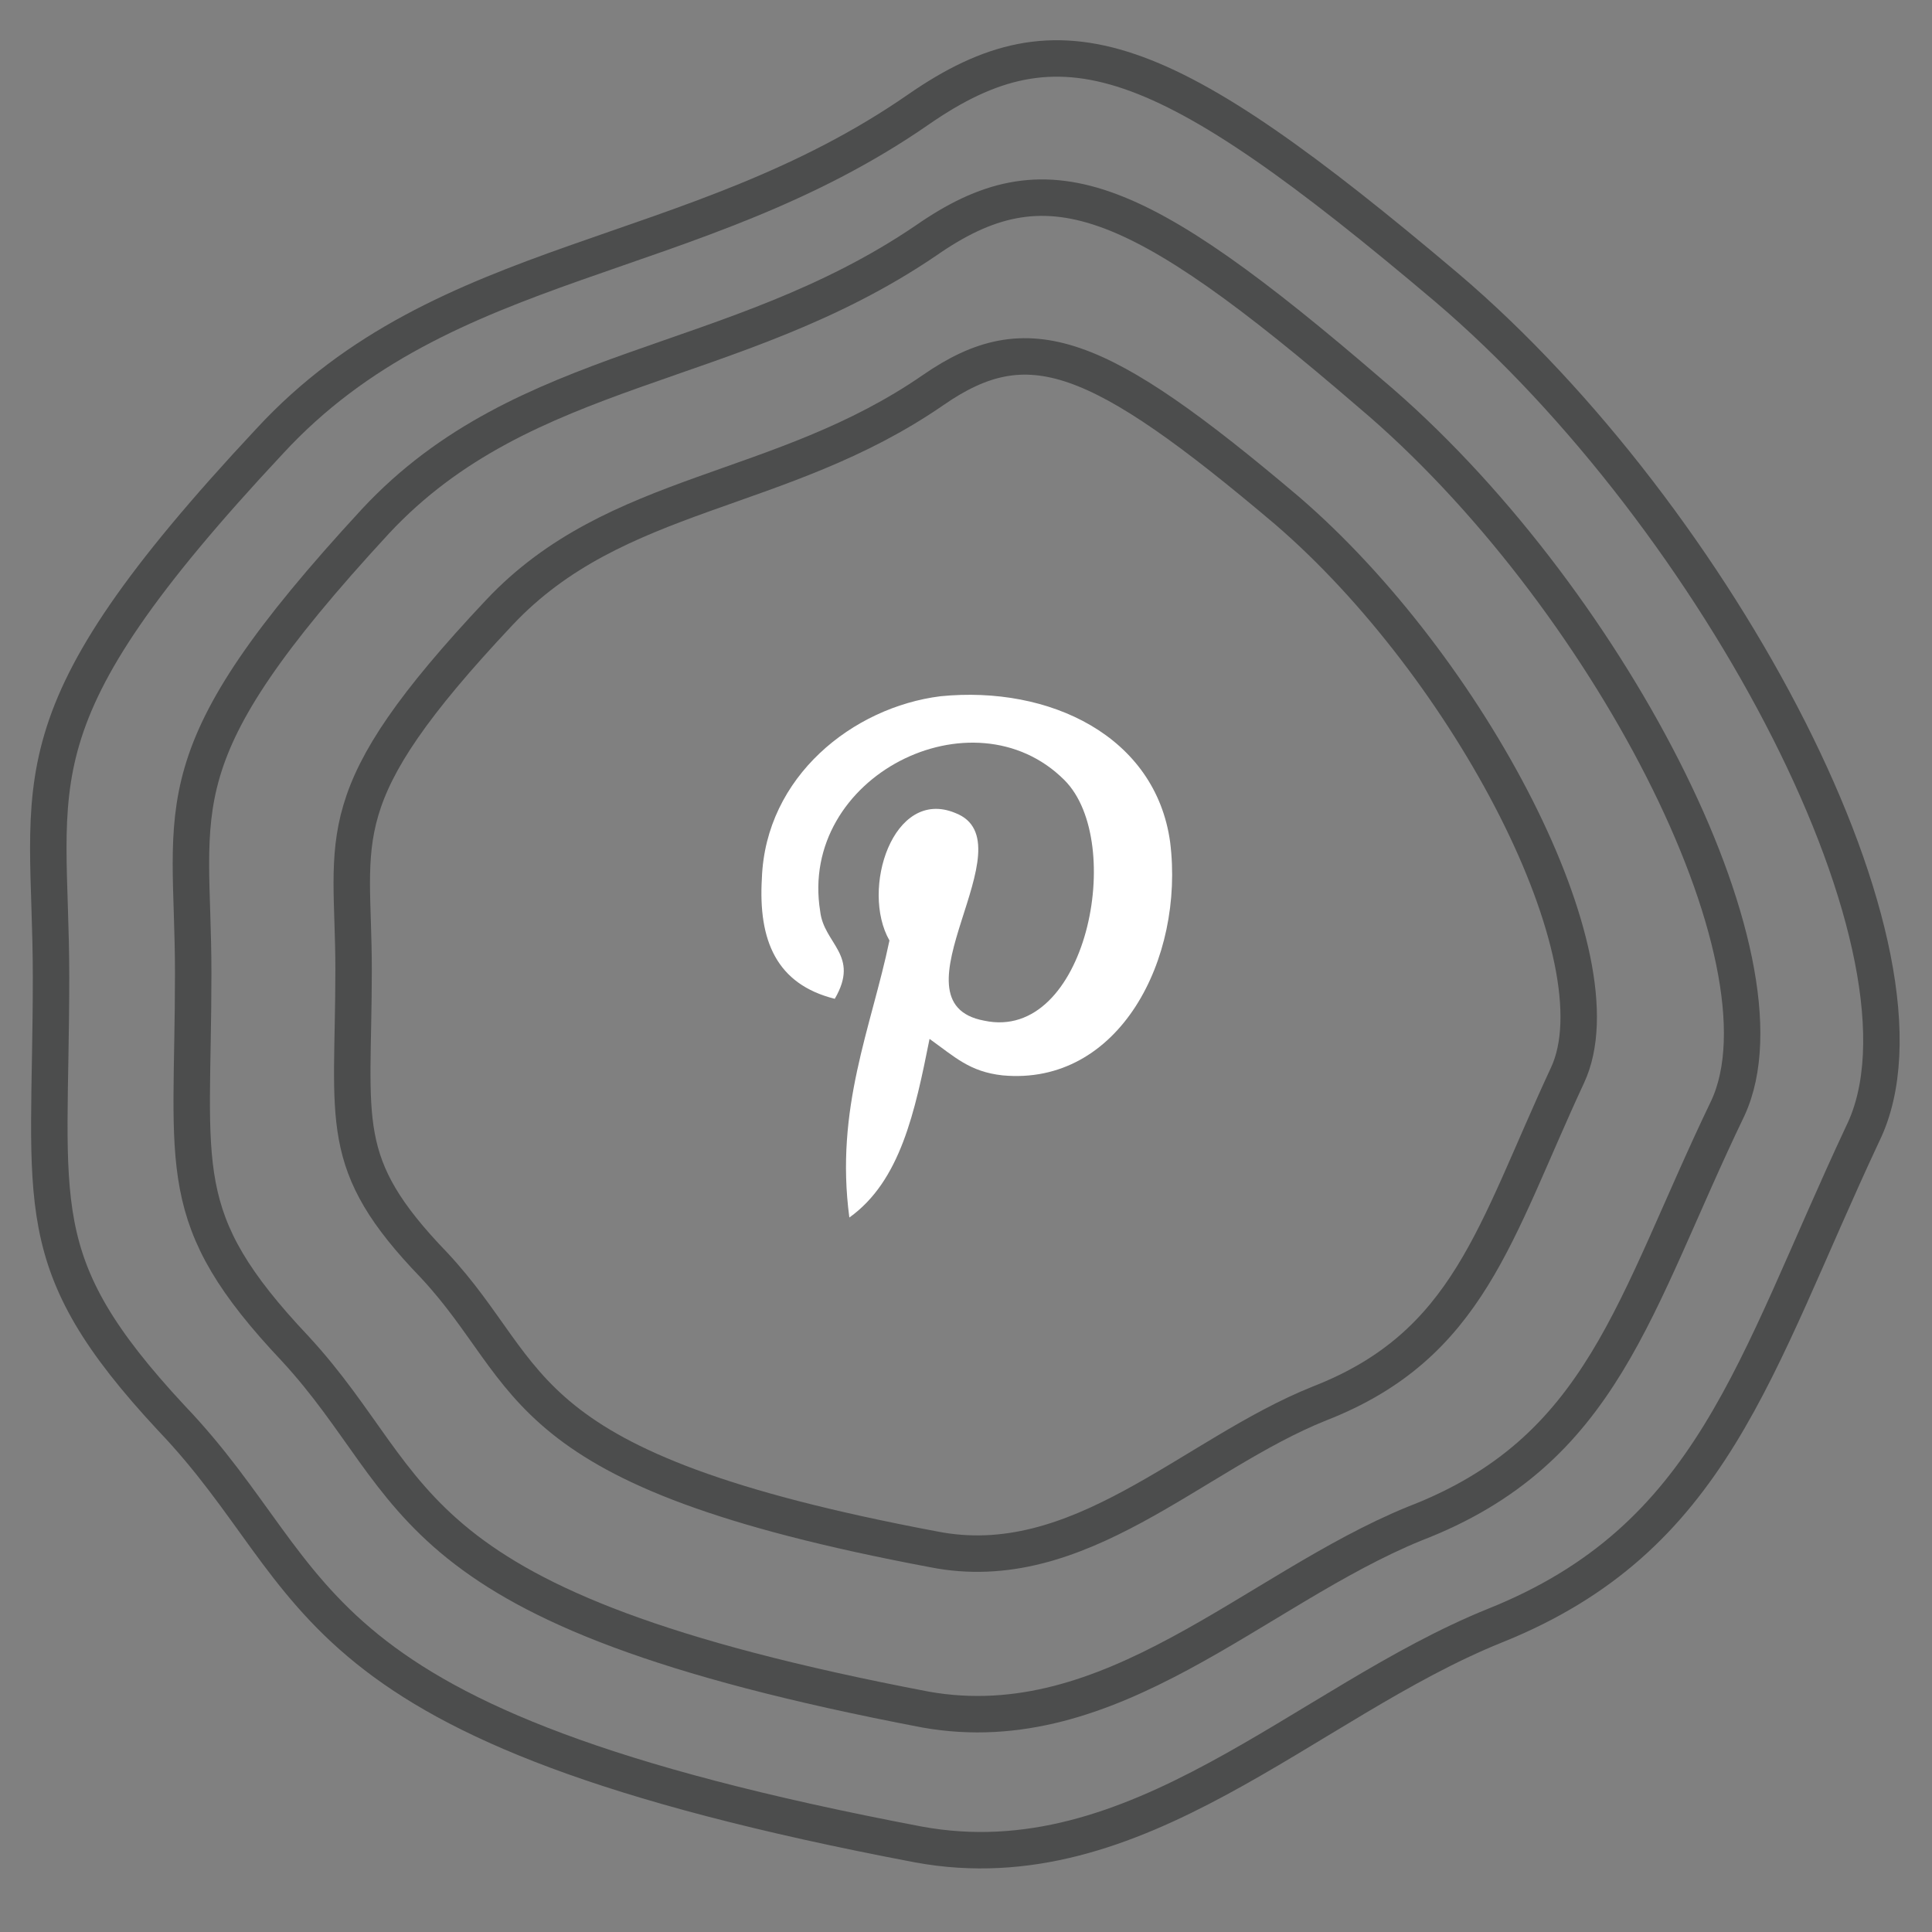 <?xml version="1.0" encoding="utf-8"?>
<!-- Generator: Adobe Illustrator 22.1.0, SVG Export Plug-In . SVG Version: 6.00 Build 0)  -->
<svg version="1.1" id="Слой_1" xmlns="http://www.w3.org/2000/svg" xmlns:xlink="http://www.w3.org/1999/xlink" x="0px" y="0px"
	 viewBox="0 0 53 53" style="enable-background:new 0 0 53 53;" xml:space="preserve">
<rect x="0" y="0" width="53" height="53" fill="#808080" stroke="none"/>
<style type="text/css">
	.st0{fill:none;stroke:#4C4D4D;}
	.st1{fill:#FFFFFF;}
</style>
<path class="st0" d="M51.1,31.1c-3,6.4-4.1,11.1-10.1,13.5c-5.2,2.1-9.8,7.1-15.8,6C7.8,47.3,9.1,43.5,4.7,38.9
	c-4-4.3-3.3-5.8-3.3-12.1c0-5.5-1.2-7,6-14.7C12.2,6.9,19,7.3,25.2,3c3.9-2.7,6.7-1.7,14.5,4.9C47.1,14.2,53.5,26.2,51.1,31.1z"/>
<path class="st0" d="M43,29.5c-2,4.3-2.7,7.4-6.8,9c-3.5,1.4-6.6,4.8-10.6,4c-11.7-2.2-10.8-4.7-13.7-7.8c-2.7-2.8-2.2-3.9-2.2-8.1
	c0-3.7-0.8-4.7,4-9.8c3.2-3.4,7.7-3.2,11.9-6.1c2.6-1.8,4.5-1.1,9.7,3.3C40.3,18.3,44.5,26.3,43,29.5z"/>
<path class="st0" d="M47.4,30.4c-2.6,5.4-3.4,9.4-8.6,11.4c-4.4,1.8-8.3,6-13.4,5.1c-14.7-2.8-13.7-6-17.3-9.9
	c-3.4-3.6-2.8-4.9-2.8-10.3c0-4.7-1-5.9,5-12.4c4.1-4.4,9.8-4.1,15.1-7.7c3.3-2.3,5.7-1.4,12.2,4.2C44,16.2,49.3,26.3,47.4,30.4z"/>
<g>
	<path class="st1" d="M25.5,28.5c-0.4,2-0.8,3.9-2.2,4.9c-0.4-3,0.6-5.2,1.1-7.6c-0.8-1.4,0.1-4.2,1.8-3.5c2.1,0.8-1.9,5.2,0.8,5.7
		c2.8,0.6,3.9-4.9,2.2-6.6c-2.5-2.5-7.3-0.1-6.7,3.6c0.1,0.9,1.1,1.2,0.4,2.4c-1.6-0.4-2.1-1.6-2-3.3c0.1-2.8,2.5-4.7,4.9-5
		c3-0.3,5.9,1.1,6.3,4c0.4,3.2-1.4,6.7-4.6,6.4C26.6,29.4,26.2,29,25.5,28.5z"/>
</g>
</svg>
